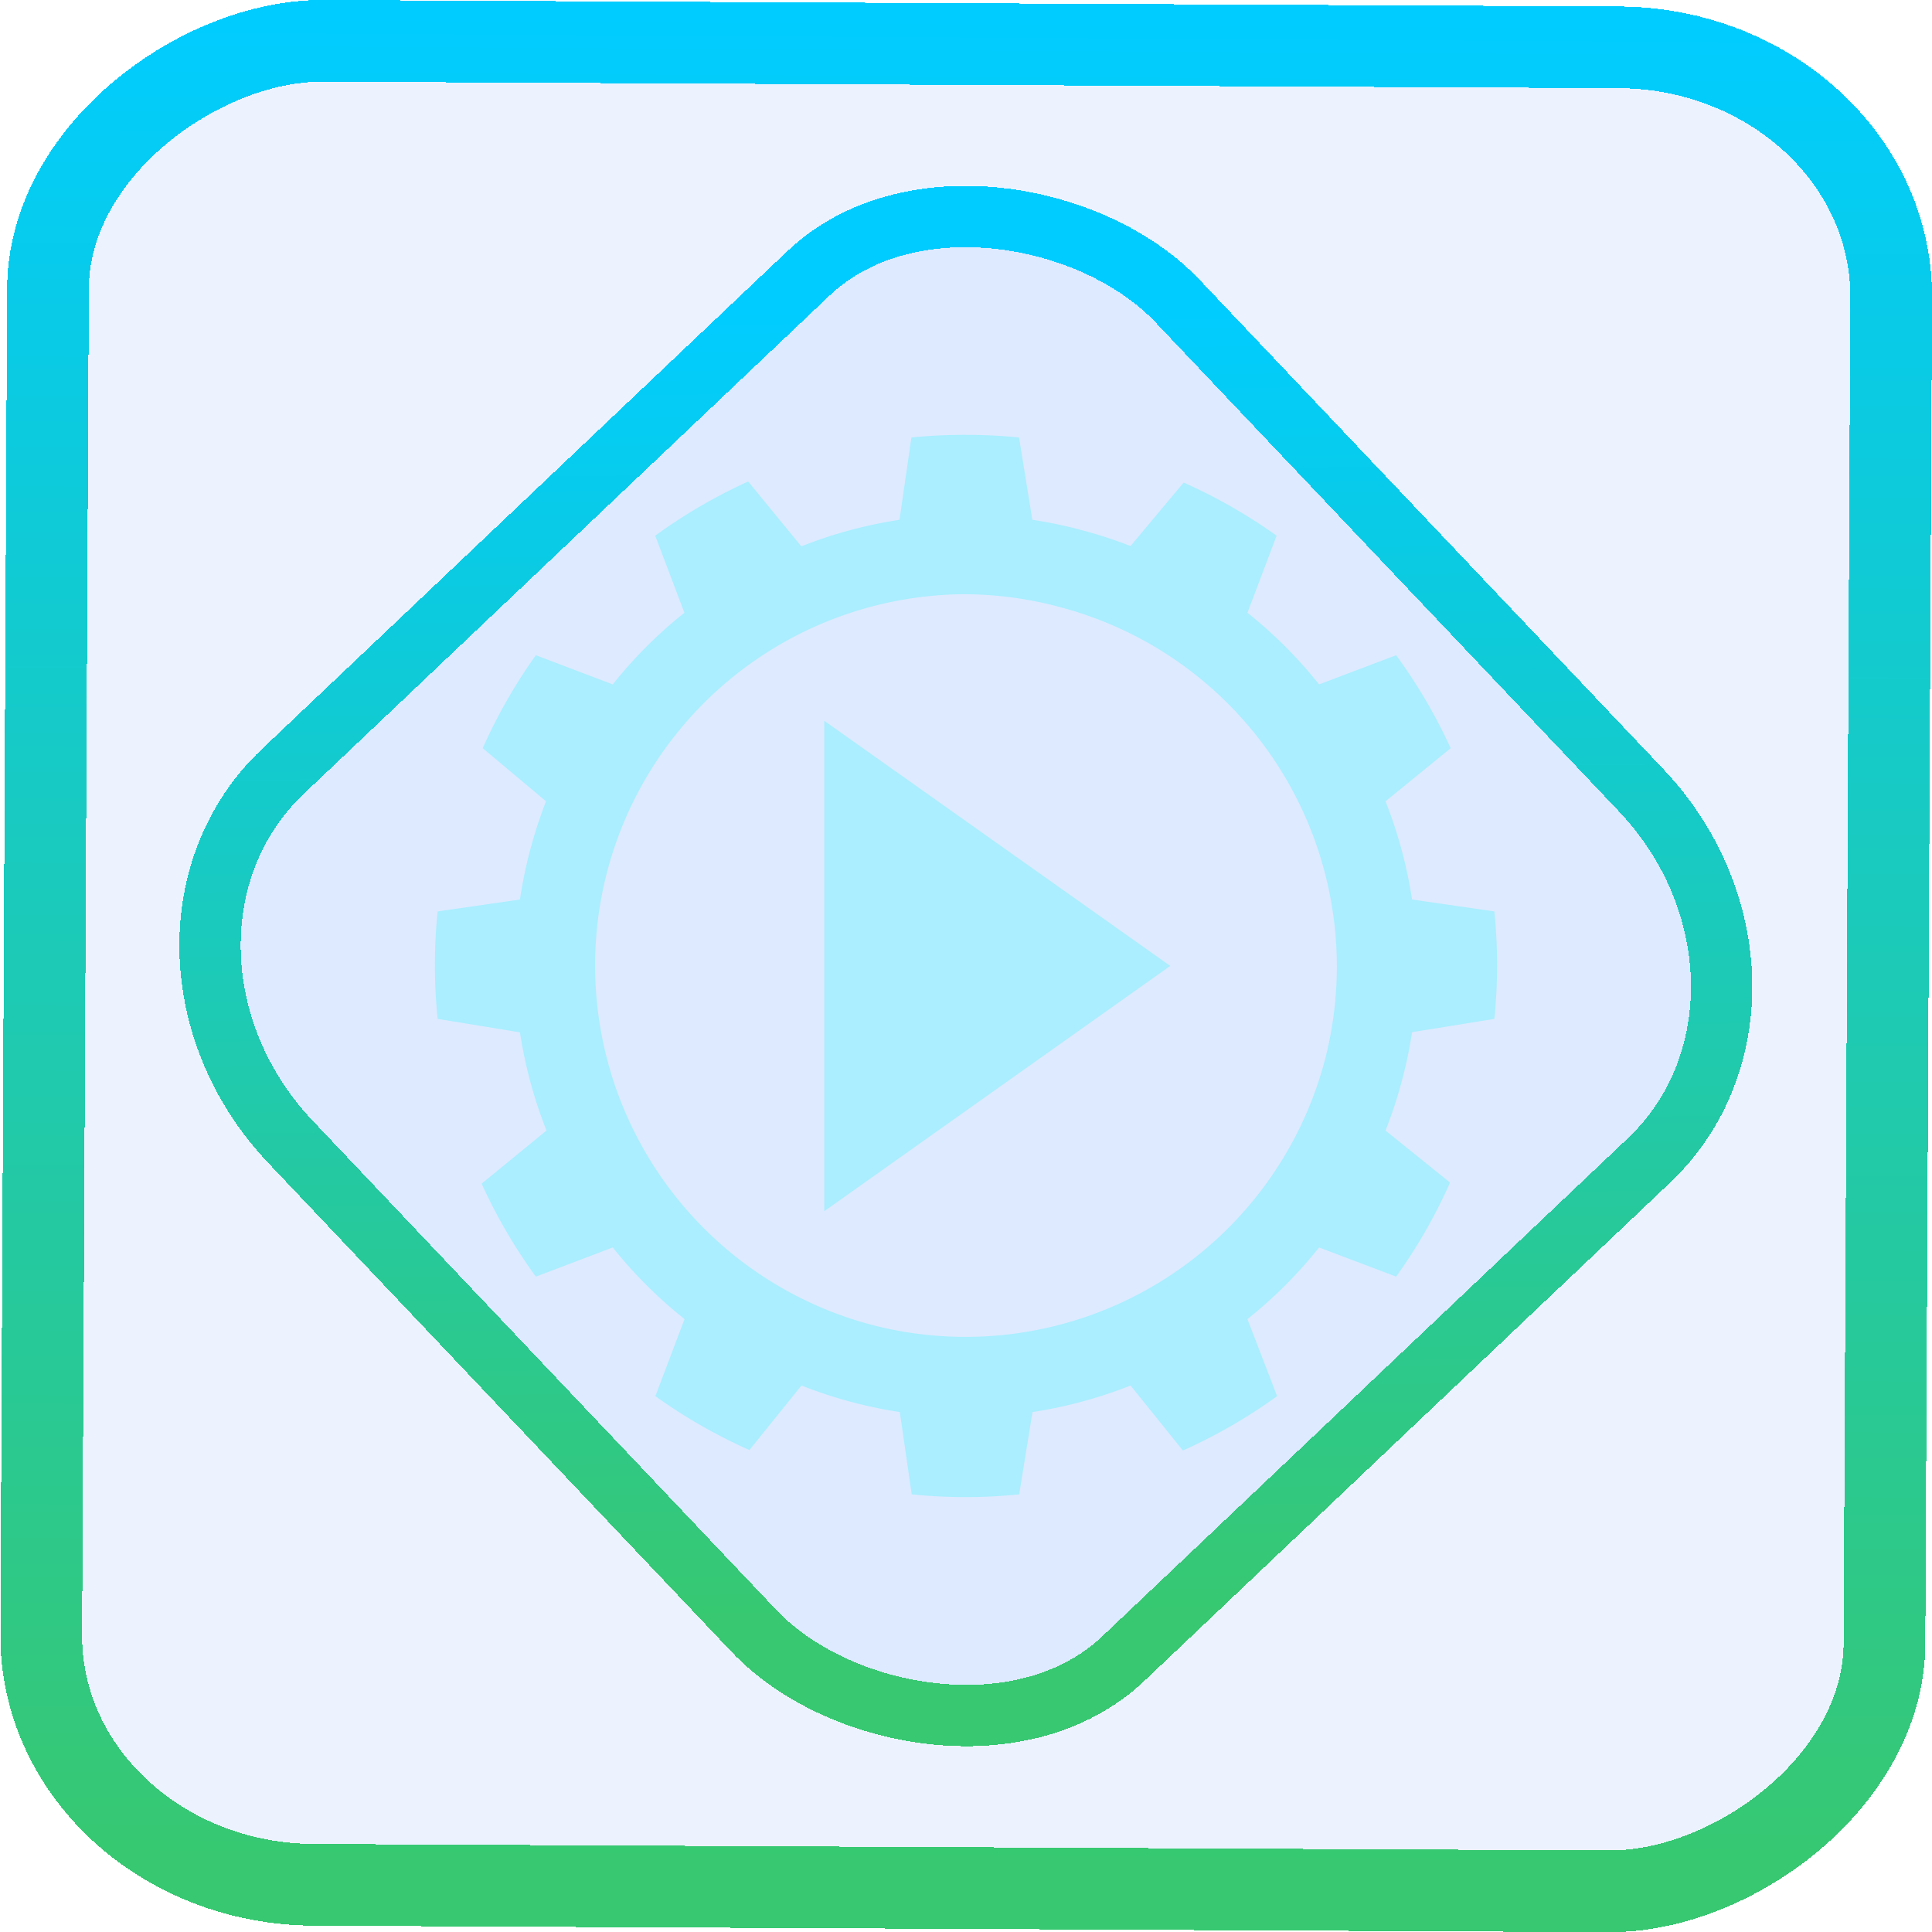 <?xml version="1.0" encoding="UTF-8" standalone="no"?>
<svg
   xmlns:dc="http://purl.org/dc/elements/1.1/"
   xmlns:cc="http://creativecommons.org/ns#"
   xmlns:rdf="http://www.w3.org/1999/02/22-rdf-syntax-ns#"
   xmlns:svg="http://www.w3.org/2000/svg"
   xmlns="http://www.w3.org/2000/svg"
   xmlns:xlink="http://www.w3.org/1999/xlink"
   xmlns:sodipodi="http://sodipodi.sourceforge.net/DTD/sodipodi-0.dtd"
   xmlns:inkscape="http://www.inkscape.org/namespaces/inkscape"
   width="47.286"
   height="47.286"
   version="1.1"
   viewBox="0 0 12.511 12.511"
   id="svg12"
   sodipodi:docname="kapptemplate.svg"
   inkscape:version="1.0.1 (3bc2e813f5, 2020-09-07)">
  <style
     id="style873"></style>
  <defs
     id="defs16">
    <linearGradient
       id="c"
       y1="523.8"
       x1="403.57"
       y2="536.8"
       x2="416.57"
       gradientUnits="userSpaceOnUse"
       gradientTransform="matrix(0.091,0,0,0.091,-37.518,-48.056)">
      <stop
         stop-color="#292c2f"
         id="stop1568" />
      <stop
         offset="1"
         stop-opacity="0"
         id="stop1570" />
    </linearGradient>
    <linearGradient
       xlink:href="#b-2"
       id="linearGradient4189"
       x1="14.369"
       y1="22.522"
       x2="26.522"
       y2="22.522"
       gradientUnits="userSpaceOnUse" />
    <linearGradient
       x1="36"
       gradientUnits="userSpaceOnUse"
       x2="14"
       y2="12"
       y1="44"
       id="b-2">
      <stop
         style="stop-color:#bfc9c9;stop-opacity:1"
         stop-color="#536161"
         id="stop1579" />
      <stop
         style="stop-color:#fbfbfb;stop-opacity:1"
         stop-color="#f4f5f5"
         offset="1"
         id="stop1581" />
    </linearGradient>
    <linearGradient
       xlink:href="#b-2"
       id="linearGradient4428"
       gradientUnits="userSpaceOnUse"
       x1="31.586"
       y1="36.345"
       x2="1.203"
       y2="6.723" />
    <linearGradient
       xlink:href="#b-2"
       id="linearGradient4189-3"
       x1="14.369"
       y1="22.522"
       x2="26.522"
       y2="22.522"
       gradientUnits="userSpaceOnUse"
       gradientTransform="translate(20.842,61.554)" />
    <linearGradient
       xlink:href="#b-2"
       id="linearGradient4428-5"
       gradientUnits="userSpaceOnUse"
       x1="31.586"
       y1="36.345"
       x2="1.203"
       y2="6.723"
       gradientTransform="translate(20.842,61.554)" />
    <linearGradient
       xlink:href="#b-2"
       id="linearGradient4189-3-3"
       x1="14.369"
       y1="22.522"
       x2="26.522"
       y2="22.522"
       gradientUnits="userSpaceOnUse"
       gradientTransform="translate(4.377,4.421)" />
    <linearGradient
       xlink:href="#b-2"
       id="linearGradient4428-5-5"
       gradientUnits="userSpaceOnUse"
       x1="31.586"
       y1="36.345"
       x2="1.203"
       y2="6.723"
       gradientTransform="translate(4.377,4.421)" />
    <linearGradient
       inkscape:collect="always"
       xlink:href="#linearGradient14"
       id="linearGradient15"
       x1="-9.685"
       y1="45.161"
       x2="11.988"
       y2="21.735"
       gradientUnits="userSpaceOnUse"
       gradientTransform="scale(0.265)" />
    <linearGradient
       id="linearGradient14"
       inkscape:collect="always">
      <stop
         style="stop-color:#37c871;stop-opacity:1"
         offset="0"
         id="stop12" />
      <stop
         style="stop-color:#00ccff;stop-opacity:1"
         offset="1"
         id="stop13" />
    </linearGradient>
    <filter
       id="filter2917-3"
       x="-0.962"
       y="-0.667"
       width="2.924"
       height="2.335"
       color-interpolation-filters="sRGB">
      <feGaussianBlur
         stdDeviation="0.287"
         id="feGaussianBlur732-5" />
    </filter>
    <filter
       id="filter1"
       x="-0.962"
       y="-0.667"
       width="2.924"
       height="2.335"
       color-interpolation-filters="sRGB">
      <feGaussianBlur
         stdDeviation="0.287"
         id="feGaussianBlur1" />
    </filter>
    <filter
       id="filter2"
       x="-0.962"
       y="-0.667"
       width="2.924"
       height="2.335"
       color-interpolation-filters="sRGB">
      <feGaussianBlur
         stdDeviation="0.287"
         id="feGaussianBlur2" />
    </filter>
    <linearGradient
       id="a"
       gradientUnits="userSpaceOnUse"
       x1="45"
       x2="0"
       y1="45"
       y2="3"
       gradientTransform="matrix(1.05,0,0,1.05,88.092,-7.717)">
      <stop
         offset="0"
         stop-color="#b0b8b8"
         id="stop2" />
      <stop
         offset="1"
         stop-color="#eff1f1"
         id="stop4" />
    </linearGradient>
    <linearGradient
       id="e"
       gradientUnits="userSpaceOnUse"
       x1="4"
       x2="4"
       y1="3"
       y2="45"
       gradientTransform="matrix(1.05,0,0,1.05,88.092,-7.717)">
      <stop
         offset="0"
         stop-color="#292c2f"
         id="stop12-3" />
      <stop
         offset="1"
         stop-opacity="0"
         id="stop14" />
    </linearGradient>
    <linearGradient
       id="b"
       gradientUnits="userSpaceOnUse"
       x1="4"
       x2="4"
       y1="45"
       y2="3"
       gradientTransform="matrix(1.05,0,0,1.05,88.092,-7.717)">
      <stop
         offset="0"
         stop-color="#197cf1"
         id="stop7" />
      <stop
         offset="1"
         stop-color="#21c9fb"
         id="stop9" />
    </linearGradient>
    <linearGradient
       id="f"
       gradientUnits="userSpaceOnUse"
       x1="4"
       x2="4"
       y1="45"
       y2="3"
       gradientTransform="matrix(1.05,0,0,1.05,88.092,-7.717)">
      <stop
         offset="0"
         stop-color="#7cbaf8"
         id="stop17" />
      <stop
         offset="1"
         stop-color="#f4fcff"
         id="stop19" />
    </linearGradient>
    <linearGradient
       inkscape:collect="always"
       xlink:href="#linearGradient14"
       id="linearGradient881"
       x1="-12.026"
       y1="6.117"
       x2="-0.085"
       y2="6.117"
       gradientUnits="userSpaceOnUse" />
  </defs>
  <sodipodi:namedview
     id="namedview14"
     pagecolor="#000000"
     bordercolor="#666666"
     borderopacity="1.0"
     inkscape:showpageshadow="2"
     inkscape:pageopacity="0.0"
     inkscape:pagecheckerboard="0"
     inkscape:deskcolor="#d1d1d1"
     showgrid="false"
     inkscape:zoom="7.5172018"
     inkscape:cx="23.845543"
     inkscape:cy="30.292724"
     inkscape:window-width="1920"
     inkscape:window-height="988"
     inkscape:window-x="0"
     inkscape:window-y="0"
     inkscape:window-maximized="1"
     inkscape:current-layer="svg12"
     inkscape:document-rotation="0">
    <inkscape:grid
       type="xygrid"
       id="grid244"
       originx="9.959"
       originy="-31.579"
       spacingy="1"
       spacingx="1"
       units="px"
       visible="false" />
  </sodipodi:namedview>
  <rect
     x="-12.195"
     y="0.32"
     width="11.941"
     height="11.936"
     rx="1.612"
     shape-rendering="crispEdges"
     id="rect5-6-7-3"
     ry="1.774"
     transform="matrix(0.005,-1,1,0.005,0,0)"
     style="fill:#80b3ff;fill-opacity:0.15;stroke:url(#linearGradient881);stroke-width:0.529;stroke-miterlimit:4;stroke-dasharray:none;stroke-opacity:1" />
  <rect
     x="-3.72"
     y="4.885"
     width="7.913"
     height="7.912"
     rx="1.612"
     shape-rendering="crispEdges"
     id="rect5-6-6-6-6"
     style="fill:#80b3ff;fill-opacity:0.122;stroke:url(#linearGradient15);stroke-width:0.397;stroke-opacity:1;stroke-miterlimit:4;stroke-dasharray:none"
     ry="1.774"
     transform="matrix(0.726,-0.688,0.688,0.726,0,0)" />
  <path
     style="fill:#aaeeff;fill-opacity:1;stroke-width:0.278"
     d="m 6.255,2.816 a 3.439,3.439 0 0 0 -0.353,0.017 l -0.077,0.533 A 2.923,2.923 0 0 0 5.189,3.538 L 4.845,3.118 a 3.439,3.439 0 0 0 -0.602,0.351 l 0.189,0.499 A 2.923,2.923 0 0 0 3.968,4.432 L 3.47,4.243 A 3.439,3.439 0 0 0 3.126,4.845 L 3.536,5.189 A 2.923,2.923 0 0 0 3.435,5.498 2.923,2.923 0 0 0 3.367,5.825 l -0.533,0.077 a 3.439,3.439 0 0 0 0,0.696 L 3.367,6.685 A 2.923,2.923 0 0 0 3.539,7.321 L 3.119,7.665 A 3.439,3.439 0 0 0 3.47,8.267 L 3.968,8.078 A 2.923,2.923 0 0 0 4.433,8.542 L 4.244,9.041 a 3.439,3.439 0 0 0 0.609,0.349 l 0.337,-0.418 a 2.923,2.923 0 0 0 0.31,0.103 2.923,2.923 0 0 0 0.327,0.069 l 0.077,0.533 a 3.439,3.439 0 0 0 0.696,0 l 0.086,-0.533 A 2.923,2.923 0 0 0 7.321,8.972 L 7.66,9.393 A 3.439,3.439 0 0 0 8.27,9.041 L 8.078,8.542 A 2.923,2.923 0 0 0 8.542,8.078 L 9.041,8.267 A 3.439,3.439 0 0 0 9.39,7.658 L 8.972,7.321 a 2.923,2.923 0 0 0 0.103,-0.31 2.923,2.923 0 0 0 0.069,-0.327 l 0.533,-0.086 a 3.439,3.439 0 0 0 0,-0.696 L 9.144,5.825 A 2.923,2.923 0 0 0 8.972,5.189 L 9.394,4.845 A 3.439,3.439 0 0 0 9.041,4.243 L 8.542,4.432 A 2.923,2.923 0 0 0 8.078,3.968 L 8.267,3.469 A 3.439,3.439 0 0 0 7.665,3.125 L 7.321,3.536 A 2.923,2.923 0 0 0 7.012,3.435 2.923,2.923 0 0 0 6.685,3.366 L 6.599,2.833 A 3.439,3.439 0 0 0 6.255,2.816 Z M 6.234,3.848 A 2.407,2.407 0 0 1 6.874,3.934 2.407,2.407 0 0 1 8.577,6.874 2.407,2.407 0 0 1 5.636,8.577 2.407,2.407 0 0 1 3.934,5.636 2.407,2.407 0 0 1 6.234,3.848 Z"
     id="path24-1" />
  <path
     style="fill:#aaeeff;fill-opacity:1;stroke-width:0.278"
     d="M 5.338,4.668 V 7.843 L 7.578,6.255 Z"
     id="path32-9" />
</svg>
